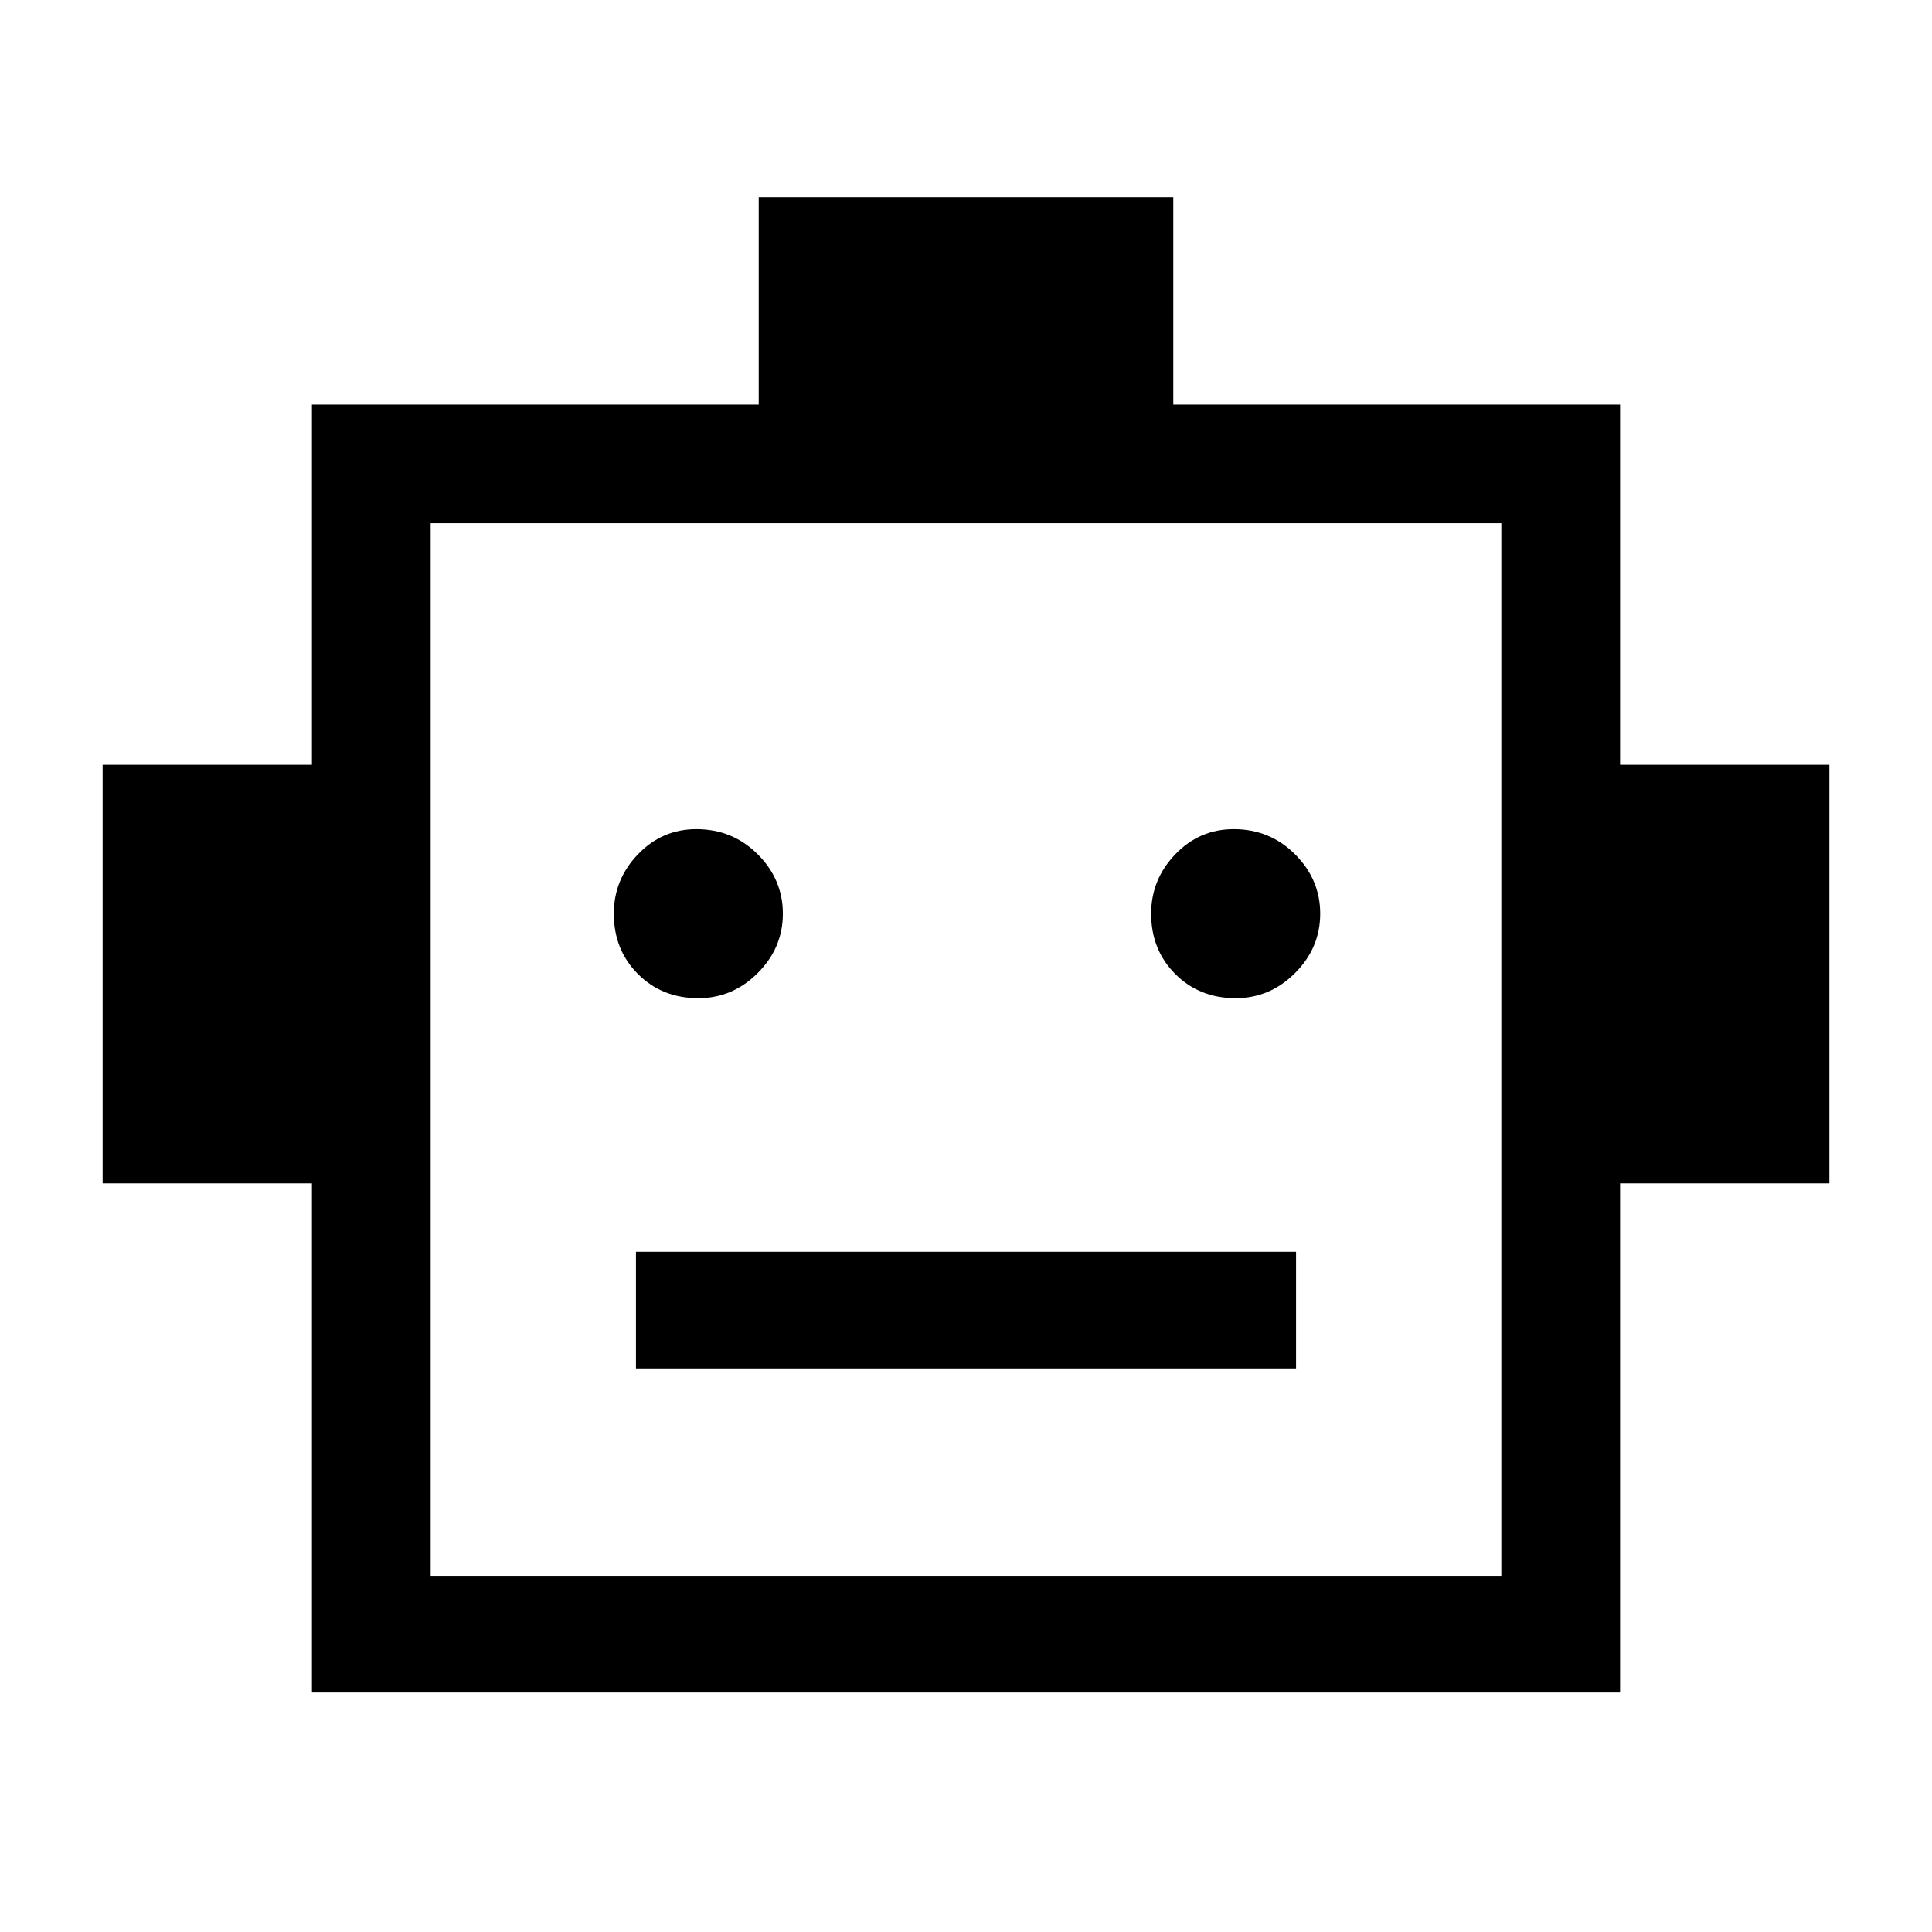 <svg xmlns="http://www.w3.org/2000/svg" height="48" width="48"><path d="M7.75 42.05V29.4H2.55V19H7.75V10.05H18.85V4.9H29.15V10.05H40.25V19H45.45V29.4H40.25V42.05ZM17.35 24.8Q18.2 24.8 18.825 24.175Q19.45 23.55 19.45 22.7Q19.45 21.85 18.825 21.225Q18.2 20.6 17.3 20.6Q16.45 20.6 15.85 21.225Q15.25 21.85 15.25 22.7Q15.25 23.6 15.85 24.2Q16.45 24.8 17.35 24.8ZM30.7 24.8Q31.55 24.8 32.175 24.175Q32.8 23.55 32.8 22.7Q32.8 21.85 32.175 21.225Q31.55 20.6 30.65 20.6Q29.8 20.6 29.2 21.225Q28.6 21.85 28.6 22.7Q28.6 23.6 29.2 24.2Q29.8 24.8 30.7 24.8ZM15.8 34H32.2V31.1H15.8ZM10.7 39.15H37.3V13H10.7ZM10.7 39.15V13V39.15Z"/></svg>